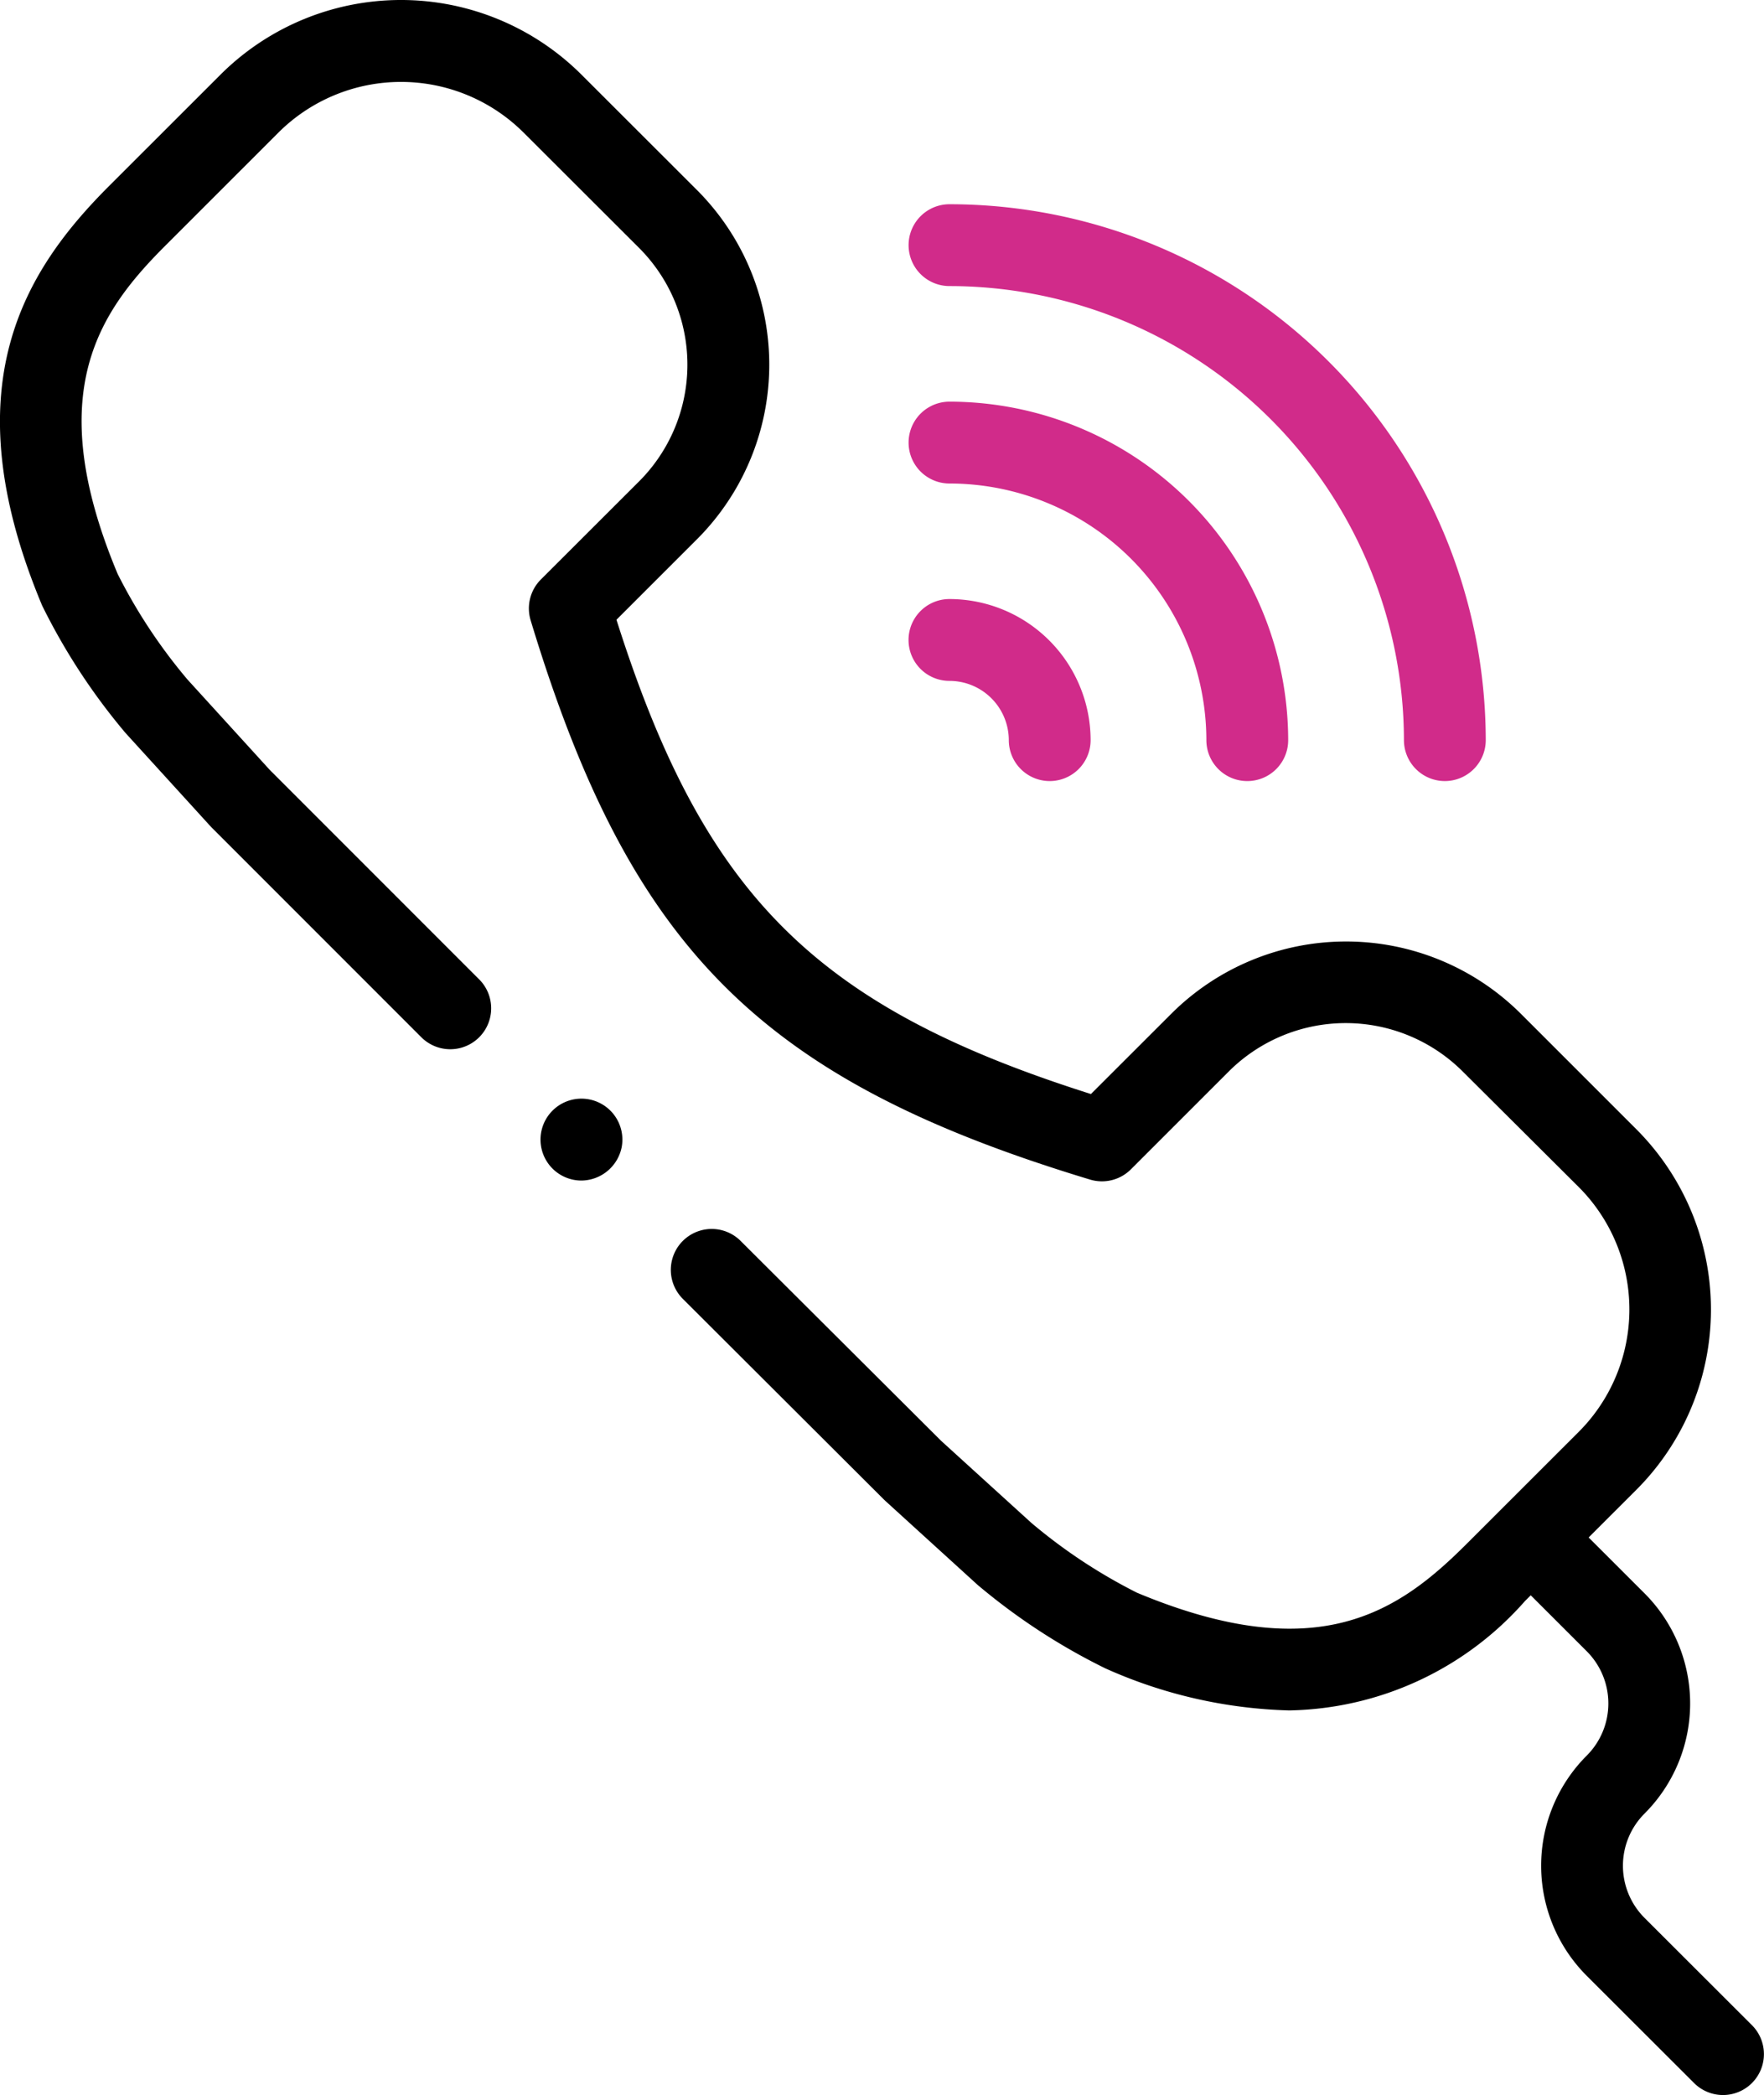 <svg xmlns="http://www.w3.org/2000/svg" width="34" height="40.366" viewBox="0 0 34 40.366">
  <g id="technology" transform="translate(-40.373 -0.001)">
    <g id="Group_3502" data-name="Group 3502" transform="translate(40.373 0.001)">
      <g id="Group_3493" data-name="Group 3493" transform="translate(10.421 21.171)">
        <path id="Path_2004" data-name="Path 2004" d="M173.333,270.087a.789.789,0,1,1,.774-.641A.8.8,0,0,1,173.333,270.087Z" transform="translate(-172.546 -268.512)"/>
      </g>
      <path id="Path_2005" data-name="Path 2005" d="M74.141,39.021l-2.07-2.067a1.421,1.421,0,0,1,0-2.011,3,3,0,0,0,0-4.242l-1.078-1.077.917-.916a4.914,4.914,0,0,0,0-6.952l-2.225-2.224a4.771,4.771,0,0,0-6.735,0L61.4,21.08c-5.314-1.684-7.459-3.828-9.145-9.138l1.55-1.549a4.758,4.758,0,0,0,0-6.732L51.579,1.438a4.926,4.926,0,0,0-6.955,0L42.479,3.581c-1.631,1.63-3.061,3.866-1.294,8.087a12.064,12.064,0,0,0,1.574,2.416q.019.024.04.047l1.617,1.775.025.027,4.053,4.053a.788.788,0,0,0,1.115-1.115l-4.04-4.04-1.583-1.738a10.379,10.379,0,0,1-1.345-2.033C41.167,7.54,42.3,5.986,43.594,4.7l2.145-2.144a3.347,3.347,0,0,1,4.726,0L52.69,4.777a3.181,3.181,0,0,1,0,4.5L50.8,11.164a.789.789,0,0,0-.2.786c1.92,6.341,4.441,8.86,10.786,10.779a.789.789,0,0,0,.786-.2l1.886-1.885a3.192,3.192,0,0,1,4.506,0L70.8,22.87a3.337,3.337,0,0,1,0,4.721l-2.145,2.143c-1.291,1.29-2.846,2.426-6.368.954a10.384,10.384,0,0,1-2.035-1.345l-1.74-1.582L54.648,23.91a.788.788,0,0,0-1.114,1.116l3.874,3.865.026.025,1.776,1.616q.023.021.047.04a12.068,12.068,0,0,0,2.417,1.572,9.231,9.231,0,0,0,3.546.812,6.193,6.193,0,0,0,4.544-2.105l.113-.113,1.079,1.078a1.421,1.421,0,0,1,0,2.011,3,3,0,0,0,0,4.242l2.07,2.067a.788.788,0,1,0,1.114-1.116Z" transform="translate(-40.373 -0.001)"/>
      <g id="Group_3501" data-name="Group 3501" transform="translate(17.512 3.935)">
        <g id="Group_3500" data-name="Group 3500">
          <g id="Group_3495" data-name="Group 3495" transform="translate(0)">
            <g id="Group_3494" data-name="Group 3494">
              <path id="Path_2006" data-name="Path 2006" d="M272.817,61.022a.789.789,0,0,1-.788-.788,8.763,8.763,0,0,0-8.759-8.749.788.788,0,1,1,0-1.577,10.342,10.342,0,0,1,10.336,10.325A.789.789,0,0,1,272.817,61.022Z" transform="translate(-262.481 -49.908)" fill="#d12b8a"/>
            </g>
          </g>
          <g id="Group_3497" data-name="Group 3497" transform="translate(0 3.803)">
            <g id="Group_3496" data-name="Group 3496">
              <path id="Path_2007" data-name="Path 2007" d="M269.008,105.458a.788.788,0,0,1-.788-.788,4.954,4.954,0,0,0-4.951-4.945.788.788,0,1,1,0-1.577,6.533,6.533,0,0,1,6.528,6.522A.788.788,0,0,1,269.008,105.458Z" transform="translate(-262.48 -98.147)" fill="#d12b8a"/>
            </g>
          </g>
          <g id="Group_3499" data-name="Group 3499" transform="translate(0 7.607)">
            <g id="Group_3498" data-name="Group 3498">
              <path id="Path_2008" data-name="Path 2008" d="M265.2,149.894a.789.789,0,0,1-.788-.788,1.144,1.144,0,0,0-1.144-1.142.788.788,0,0,1,0-1.577,2.723,2.723,0,0,1,2.721,2.719A.789.789,0,0,1,265.2,149.894Z" transform="translate(-262.48 -146.387)" fill="#d12b8a"/>
            </g>
          </g>
        </g>
      </g>
    </g>
  </g>
</svg>
